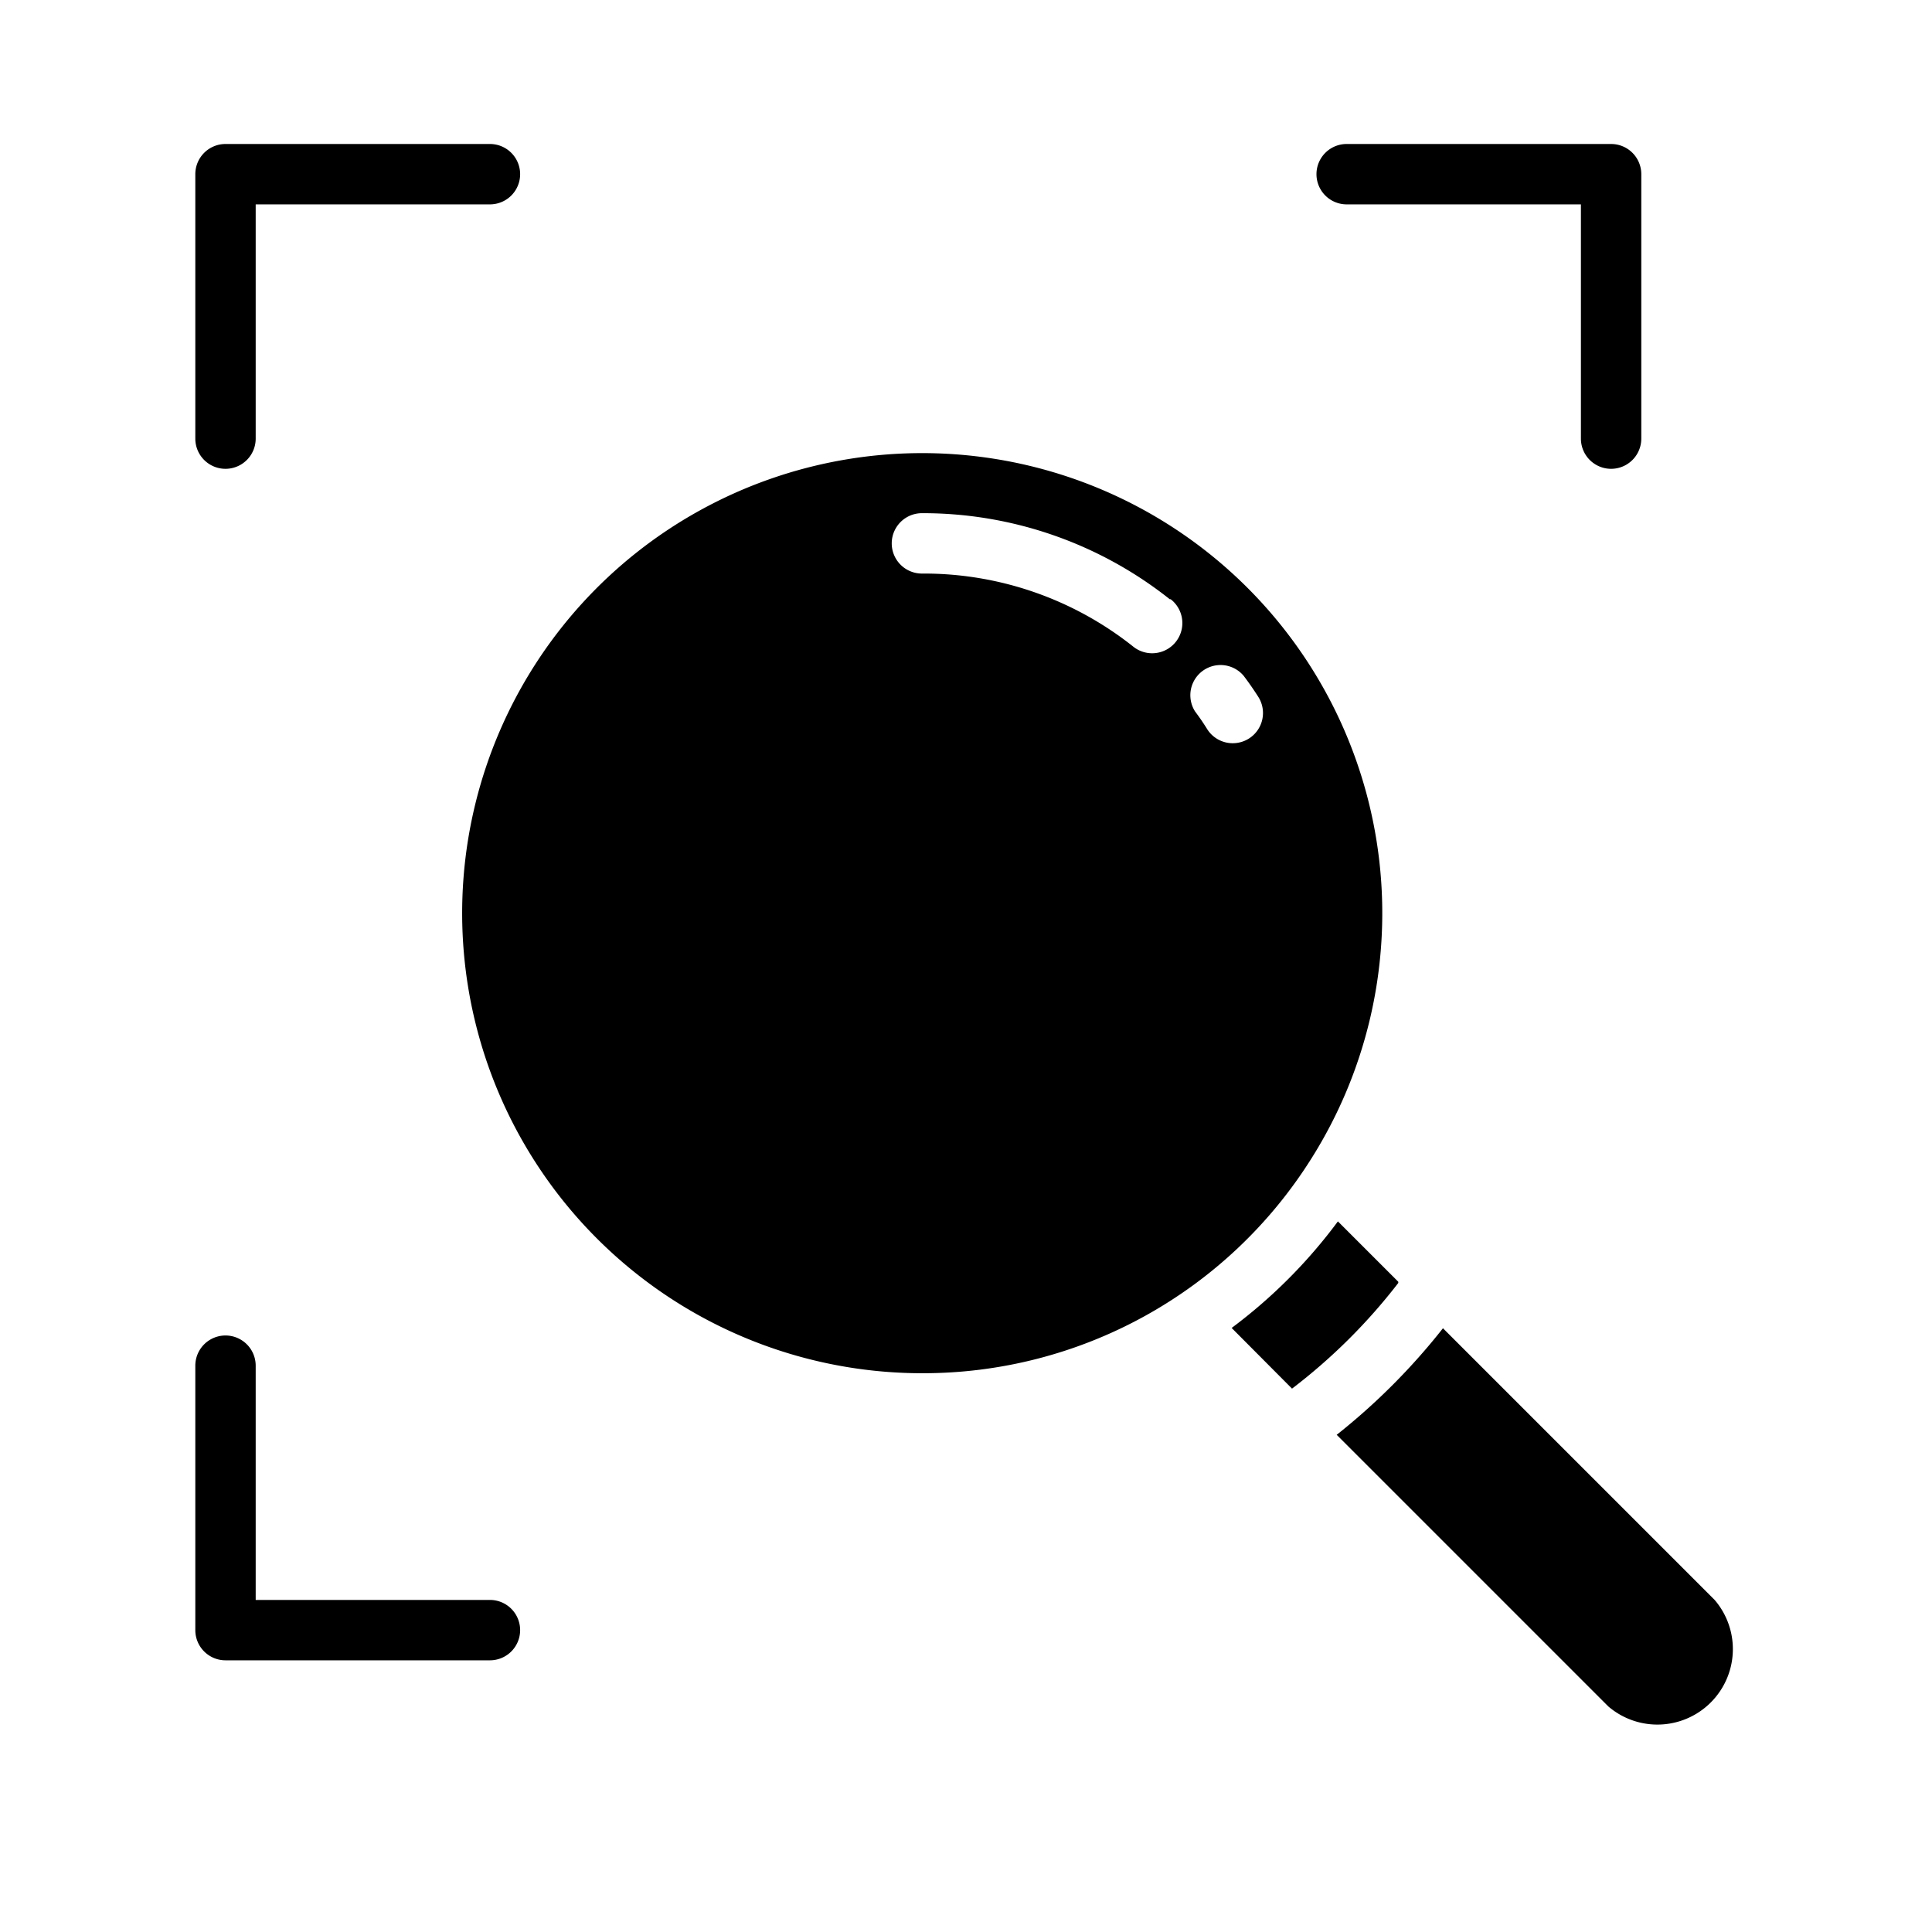 <svg xmlns="http://www.w3.org/2000/svg" viewBox="0 0 64 64" x="0px" y="0px"><title>research, magnifier, analyzing, analysis, science, search, find</title><g><path d="M6.47,14.53V5.77a1,1,0,0,1,1-1h8.76a1,1,0,0,1,0,2H8.47v7.76a1,1,0,0,1-2,0ZM16.23,53H8.47V45.24a1,1,0,0,0-2,0V54a1,1,0,0,0,1,1h8.76a1,1,0,0,0,0-2ZM44.61,6.77h7.76v7.76a1,1,0,0,0,2,0V5.77a1,1,0,0,0-1-1H44.61a1,1,0,0,0,0,2ZM30.55,45.49a15.24,15.24,0,1,1,12.89-7.11l0,0,0,0A15.19,15.19,0,0,1,30.55,45.49Zm8.2-25.64A13.15,13.15,0,0,0,30.54,17a1,1,0,0,0,0,2,11.14,11.14,0,0,1,7,2.42,1,1,0,0,0,.62.22,1,1,0,0,0,.62-1.79Zm2.63,4.61a1,1,0,0,0,.3-1.38q-.23-.36-.48-.69a1,1,0,0,0-1.61,1.18c.15.2.28.39.41.6a1,1,0,0,0,.84.45A1,1,0,0,0,41.38,24.46Zm4.94,18-2-2a17.07,17.07,0,0,1-3.52,3.53L42.8,46A18.92,18.92,0,0,0,46.32,42.5ZM56.8,53l-9-9a21.37,21.37,0,0,1-3.52,3.53l9,9A2.5,2.5,0,0,0,56.8,53Z"></path></g></svg>